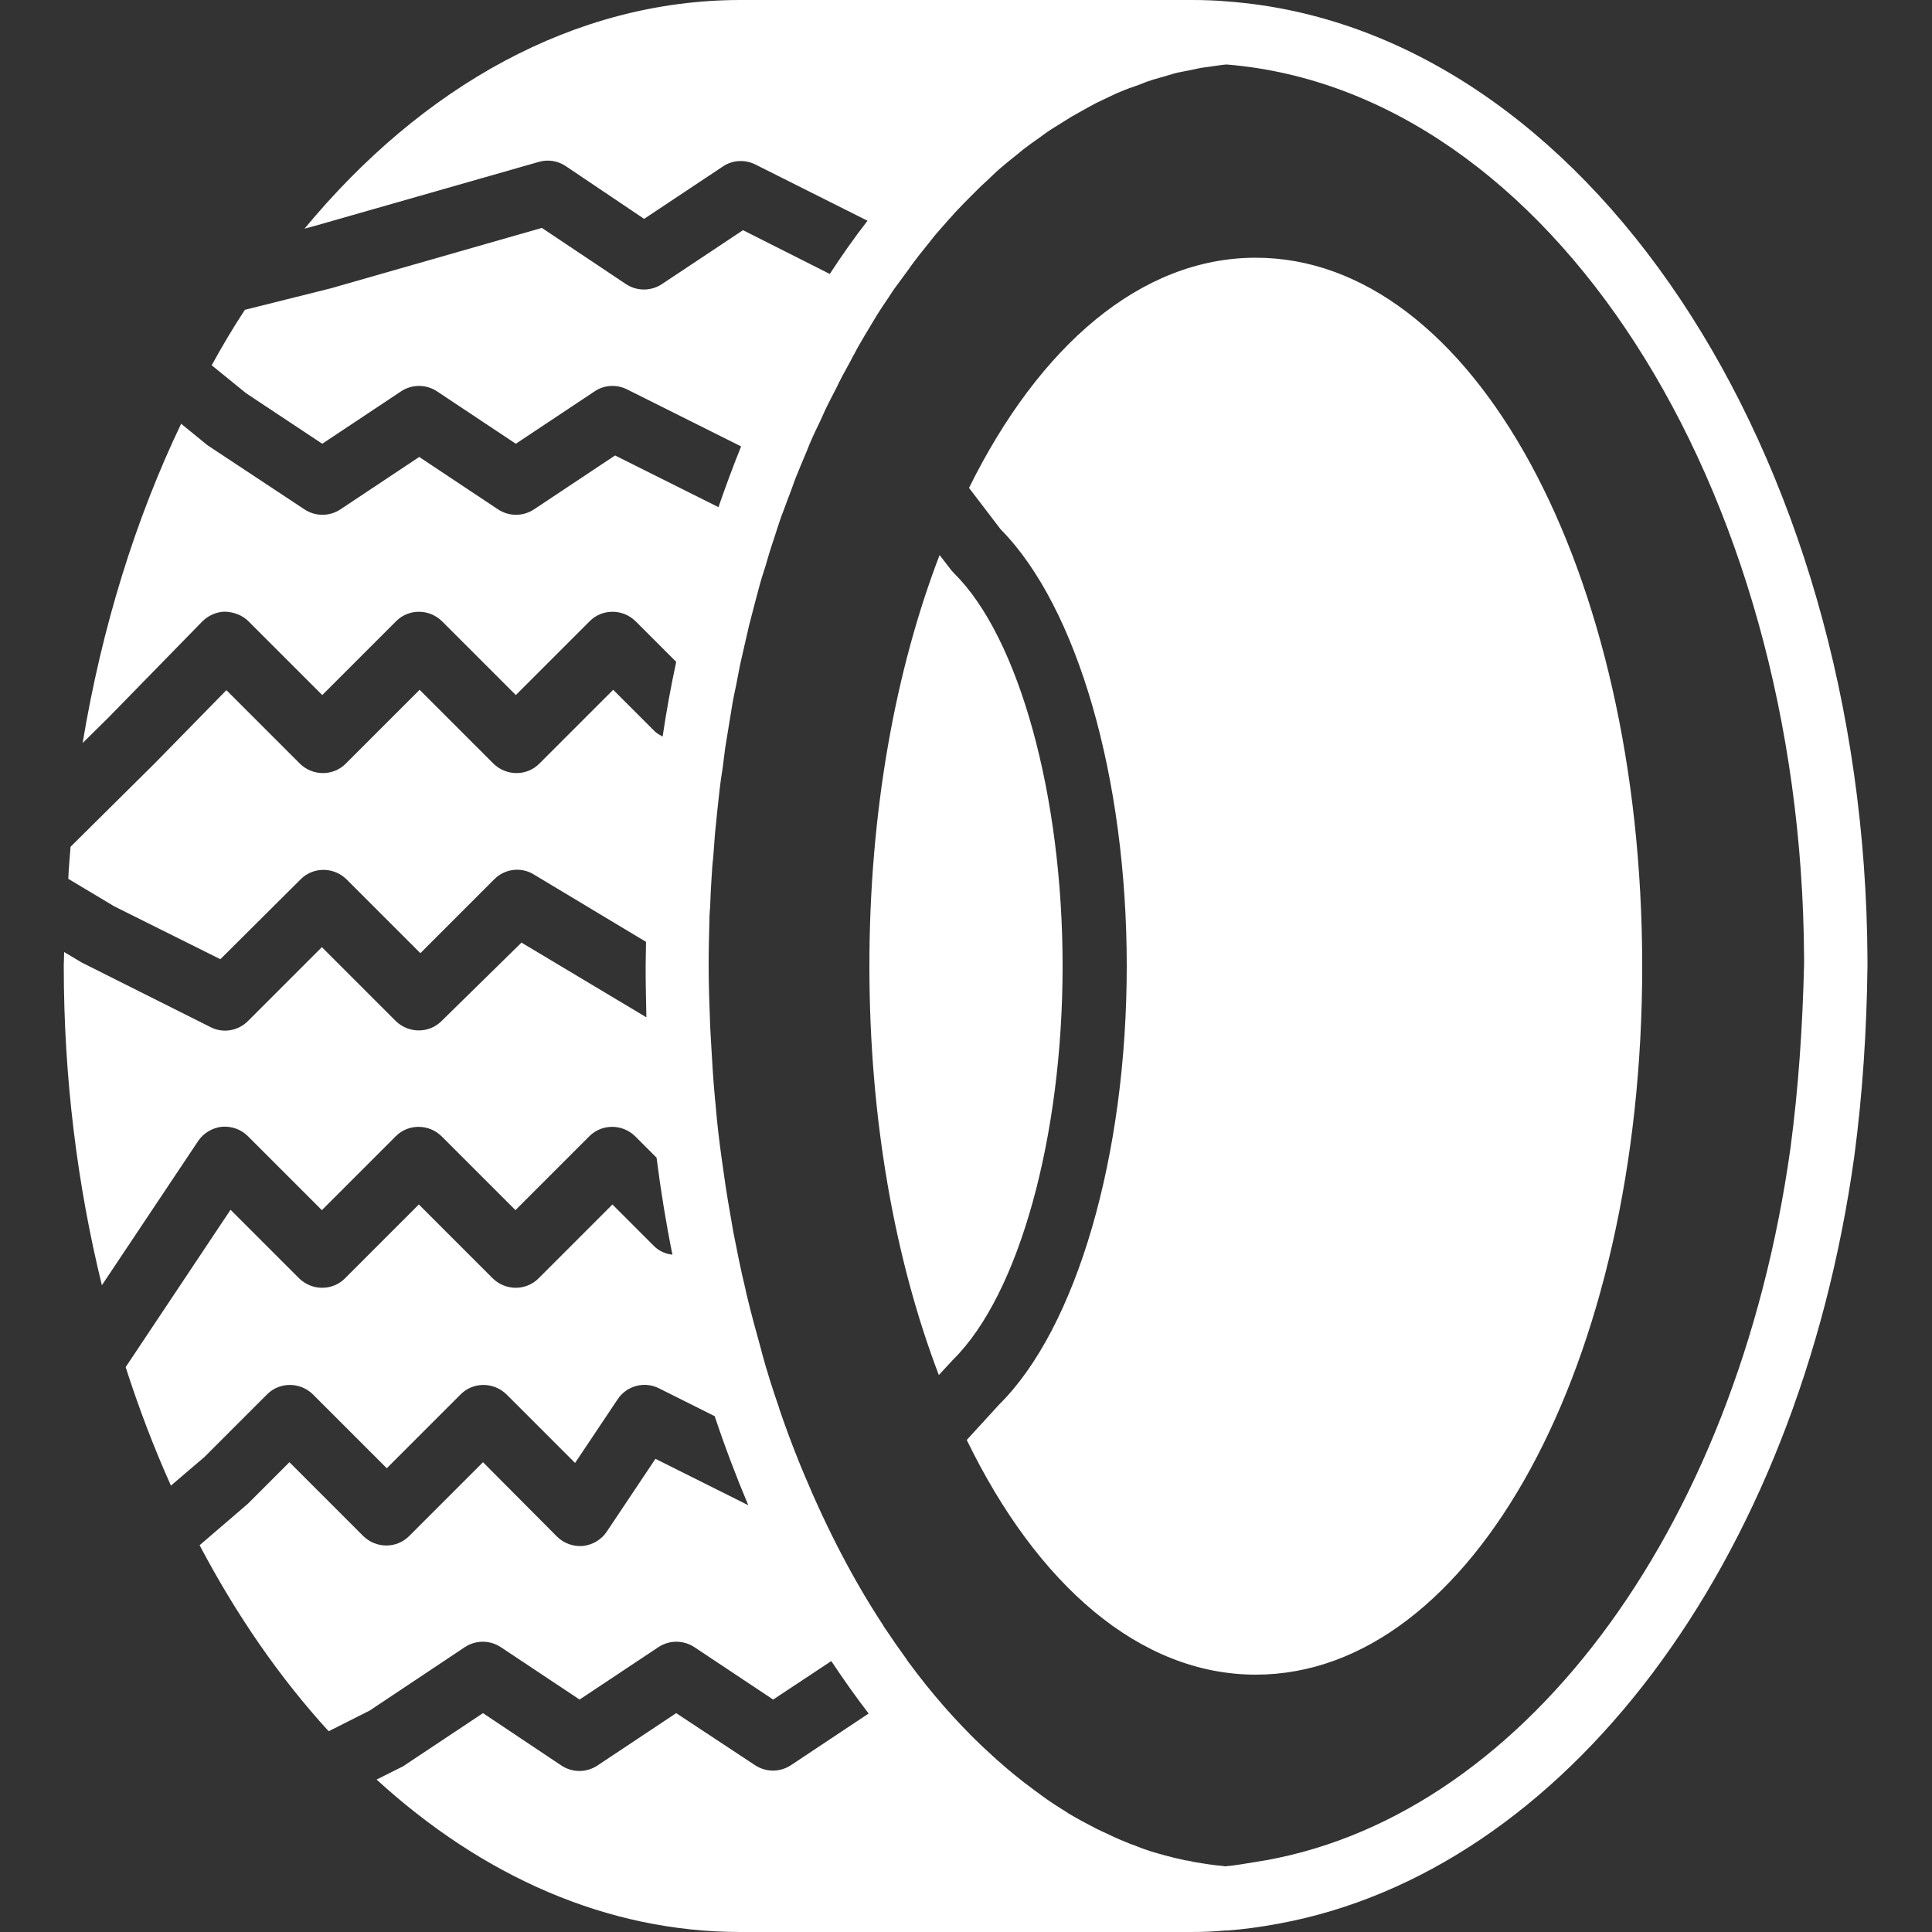 <?xml version="1.0" encoding="utf-8"?>
<!-- Generator: Adobe Illustrator 21.0.0, SVG Export Plug-In . SVG Version: 6.00 Build 0)  -->
<svg version="1.1" xmlns="http://www.w3.org/2000/svg" xmlns:xlink="http://www.w3.org/1999/xlink" x="0px" y="0px"
	 viewBox="0 0 512 512" style="enable-background:new 0 0 512 512;" xml:space="preserve">
<rect x="0" y="0" width="512" height="512" fill="#333333" stroke="none"/>
<style type="text/css">
	.st0{fill:#FFFFFF;}
</style>
<g>
	<g>
		<g>
			<path class="st0" d="M494.9,254.4c-0.6-135.2-75-246.8-169.4-254l0,0C322.3,0.1,319,0,315.7,0H196.3c-44,0-84.4,22.9-115.6,60.6
				l2.6-0.7l59.5-17c2.4-0.7,5-0.3,7.1,1.1L170.7,58l20.9-13.9c2.5-1.7,5.8-1.9,8.6-0.5l29.7,14.9c-3.5,4.5-6.8,9.2-10,14.1
				L196.9,61l-21.5,14.3c-2.9,1.9-6.6,1.9-9.5,0l-22.3-14.9l-55.9,16l-22.8,5.7c-3.1,4.7-6,9.6-8.8,14.7l9.1,7.4l20.2,13.4
				l20.9-13.9c2.9-1.9,6.6-1.9,9.5,0l20.9,13.9l20.9-13.9c2.5-1.7,5.8-1.9,8.6-0.5l30.2,15.1c-2.1,5.2-4.1,10.6-6,16.1l-27.4-13.7
				l-21.5,14.3c-2.9,1.9-6.6,1.9-9.5,0l-20.9-13.9l-20.9,13.9c-2.9,1.9-6.6,1.9-9.5,0L55,118l-7-5.7c-12.1,25.3-21,53.9-26.1,84.6
				l6.8-6.7l24.9-25.5c1.6-1.6,3.8-2.6,6.1-2.6c2.2,0.1,4.5,0.9,6.1,2.5l19.6,19.6l19.6-19.6c3.3-3.3,8.7-3.3,12.1,0l19.6,19.6
				l19.6-19.6c3.3-3.3,8.7-3.3,12.1,0l10.8,10.8c-1.4,6.5-2.6,13.1-3.6,19.8c-0.7-0.4-1.5-0.8-2.1-1.4l-11-11l-19.6,19.6
				c-3.3,3.3-8.7,3.3-12.1,0l-19.6-19.6l-19.6,19.6c-3.3,3.3-8.7,3.3-12.1,0l-19.5-19.5l-19,19.4l-22.3,22.1
				c-0.2,2.8-0.5,5.6-0.6,8.5l12.2,7.3l28.1,14l21.3-21.2c3.3-3.3,8.7-3.3,12.1,0l19.6,19.6l19.6-19.6c2.8-2.8,7.1-3.3,10.4-1.3
				l29.8,17.9c0,2.2-0.1,4.3-0.1,6.5c0,4.5,0.1,9,0.2,13.5l-33.1-19.8L117,270.6c-3.3,3.3-8.7,3.3-12.1,0L85.3,251l-19.6,19.6
				c-2.6,2.6-6.6,3.3-9.9,1.6l-34.1-17.1l-4.7-2.8c0,1.2-0.1,2.5-0.1,3.7c0,29.7,3.6,58.1,10.1,84.6l25.5-38.2
				c1.4-2.1,3.7-3.5,6.3-3.8c2.6-0.2,5.1,0.7,6.9,2.5l19.6,19.6l19.6-19.6c3.3-3.3,8.7-3.3,12.1,0l19.6,19.6l19.6-19.6
				c3.3-3.3,8.7-3.3,12.1,0l5.7,5.7c1.1,8.7,2.5,17.3,4.2,25.7c-1.8-0.2-3.5-0.9-4.9-2.3l-11-11l-19.6,19.6c-3.3,3.3-8.7,3.3-12.1,0
				l-19.6-19.6l-19.6,19.6c-3.3,3.3-8.7,3.3-12.1,0l-18.2-18.2l-27.8,41.7c3.5,10.9,7.5,21.4,12,31.4l8.9-7.6l16.6-16.6
				c3.3-3.3,8.7-3.3,12.1,0l19.6,19.6l19.6-19.6c3.3-3.3,8.7-3.3,12.1,0l18.2,18.2l11.3-16.9c2.4-3.6,7.1-4.8,10.9-2.9l14.8,7.4
				c2.7,8.1,5.7,16,8.9,23.6l-24.6-12.3l-12.9,19.3c-1.4,2.1-3.7,3.5-6.3,3.8c-2.6,0.2-5.1-0.7-6.9-2.5L128,387.5l-19.6,19.6
				c-3.3,3.3-8.7,3.3-12.1,0l-19.6-19.6l-11,11l-12.8,11c9.8,18.6,21.3,35.2,34.2,49.3l10.9-5.5l25.2-16.8c2.9-1.9,6.6-1.9,9.5,0
				l20.9,13.9l20.9-13.9c2.9-1.9,6.6-1.9,9.5,0l20.9,13.9l15.4-10.2c3.2,4.8,6.5,9.5,9.9,13.9l-20.6,13.7c-2.9,1.9-6.6,1.9-9.5,0
				L179.2,454l-20.9,13.9c-2.9,1.9-6.6,1.9-9.5,0L128,454l-20.9,13.9c-0.3,0.2-0.6,0.4-0.9,0.5l-6.4,3.2
				c27.9,25.5,60.9,40.4,96.4,40.4h119.5c2.9,0,5.9-0.1,9-0.4h0c0.2,0,0.4,0,0.6,0c4.2-0.3,8.6-0.9,13.5-1.8
				c75.7-13.9,137.5-95,152.6-203.3c2.2-16.5,3.3-33.5,3.5-50.5C494.9,256,494.9,254.4,494.9,254.4z M474.5,304.2
				c-14.3,102.5-72.1,178.7-142.1,189.3c-2.6,0.4-5.2,0.9-7.8,1.1c-0.2,0-0.4-0.1-0.5-0.1c-2.5-0.2-5-0.6-7.4-1
				c-0.9-0.2-1.7-0.4-2.6-0.5c-1.8-0.4-3.6-0.8-5.4-1.3c-0.9-0.3-1.9-0.5-2.8-0.8c-1.7-0.5-3.4-1.1-5.1-1.8c-0.9-0.3-1.7-0.6-2.6-1
				c-2-0.8-3.9-1.7-5.8-2.6c-0.6-0.3-1.1-0.5-1.7-0.8c-2.5-1.3-5-2.6-7.5-4.1c-0.3-0.2-0.6-0.4-0.9-0.6c-2.1-1.3-4.3-2.7-6.3-4.2
				c-0.6-0.4-1.2-0.9-1.9-1.4c-1.8-1.3-3.6-2.7-5.3-4.1c-0.6-0.5-1.2-1-1.8-1.5c-1.9-1.6-3.7-3.2-5.5-4.9c-0.4-0.4-0.9-0.8-1.3-1.2
				c-6.9-6.6-13.4-14-19.5-22.3c-0.2-0.3-0.4-0.6-0.6-0.9c-1.9-2.6-3.7-5.2-5.5-7.9c-0.2-0.3-0.4-0.5-0.5-0.8
				c-7.9-12-14.9-25.5-21-40.1c-0.4-1-0.8-1.9-1.2-2.9c-1.9-4.7-3.7-9.5-5.4-14.5c0,0,0-0.1,0-0.1c-1.7-4.9-3.3-9.9-4.7-15.1
				c0,0,0-0.1,0-0.1c-1.4-5-2.8-10.1-4-15.2c-0.1-0.5-0.2-0.9-0.3-1.4c-1.2-4.9-2.2-10-3.2-15.1c0-0.2-0.1-0.4-0.1-0.6
				c-0.9-5.1-1.8-10.3-2.5-15.5c-0.1-0.9-0.3-1.9-0.4-2.8c-0.7-5-1.3-10-1.7-15.1c0-0.3-0.1-0.6-0.1-0.9c-0.5-5.2-0.8-10.5-1.1-15.8
				c-0.1-1.2-0.1-2.5-0.2-3.7c-0.2-5.4-0.4-10.7-0.4-16.2c0-4,0.1-7.9,0.2-11.8c0-1.3,0.1-2.5,0.2-3.7c0.1-2.7,0.2-5.3,0.4-8
				c0.1-1.6,0.2-3.3,0.4-4.9c0.2-2.2,0.3-4.4,0.5-6.6c0.2-2,0.4-3.9,0.6-5.9c0.2-1.8,0.4-3.7,0.6-5.5c0.2-1.9,0.5-3.8,0.8-5.7
				c0.2-1.8,0.5-3.7,0.7-5.5c0.3-1.9,0.6-3.7,0.9-5.5c0.3-1.8,0.6-3.7,0.9-5.5c0.3-1.9,0.7-3.7,1.1-5.6c0.3-1.7,0.7-3.5,1-5.2
				c0.4-1.9,0.9-3.8,1.3-5.7c0.4-1.6,0.7-3.2,1.1-4.8c0.5-1.9,1-3.9,1.5-5.8c0.4-1.5,0.8-3,1.2-4.5c0.5-1.9,1.1-3.8,1.7-5.6
				c0.4-1.5,0.9-3,1.3-4.4c0.6-1.8,1.2-3.6,1.8-5.5c0.5-1.4,0.9-2.9,1.5-4.3c0.7-1.9,1.4-3.8,2.1-5.6c0.5-1.3,0.9-2.6,1.4-3.8
				c0.8-2,1.6-3.9,2.4-5.8c0.5-1.1,0.9-2.3,1.4-3.4c0.8-1.9,1.7-3.7,2.6-5.6c0.5-1.1,1-2.2,1.5-3.3c0.9-1.8,1.8-3.6,2.7-5.3
				c0.5-1.1,1.1-2.2,1.6-3.2c0.9-1.7,1.9-3.4,2.8-5.2c0.6-1,1.1-2.1,1.7-3.1c1-1.7,1.9-3.3,2.9-4.9c0.6-1,1.2-2,1.8-3
				c1-1.6,2-3.1,3.1-4.7c0.6-0.9,1.2-1.9,1.9-2.8c1.1-1.5,2.2-3,3.3-4.5c0.6-0.9,1.3-1.8,1.9-2.6c1.1-1.5,2.3-2.9,3.4-4.3
				c0.6-0.8,1.3-1.6,1.9-2.4c1.2-1.4,2.4-2.7,3.6-4.1c0.7-0.7,1.3-1.5,2-2.2c1.2-1.3,2.4-2.5,3.7-3.8c0.7-0.7,1.4-1.4,2.1-2.1
				c1.2-1.2,2.5-2.3,3.7-3.5c0.7-0.7,1.5-1.4,2.2-2c1.3-1.1,2.6-2.2,3.9-3.2c0.7-0.6,1.5-1.2,2.2-1.8c1.3-1,2.7-2,4-2.9
				c0.7-0.5,1.5-1.1,2.2-1.6c1.3-0.9,2.7-1.7,4.1-2.6c0.8-0.5,1.6-1,2.4-1.5c1.4-0.8,2.7-1.5,4.1-2.3c0.8-0.4,1.6-0.9,2.4-1.3
				c1.4-0.7,2.8-1.3,4.2-2c0.8-0.4,1.7-0.8,2.5-1.1c1.4-0.6,2.8-1.1,4.3-1.6c0.9-0.3,1.7-0.7,2.6-1c1.4-0.5,2.9-0.9,4.3-1.3
				c0.9-0.3,1.8-0.5,2.7-0.8c1.4-0.4,2.9-0.6,4.3-0.9c0.9-0.2,1.9-0.4,2.8-0.6c1.4-0.2,2.9-0.4,4.3-0.6c0.9-0.1,1.8-0.3,2.7-0.3
				c85.2,7.1,152.3,111,152.9,236.9l0,1.6C477.7,272.2,476.6,288.4,474.5,304.2z"/>
			<path class="st0" d="M252.9,152c-0.3-0.3-0.5-0.6-0.8-0.9l-3.1-4c-11.7,30.5-18.6,68-18.6,108.9c0,40.7,6.8,78,18.4,108.4
				l3.8-4.1c17.5-17.3,29-59.1,29-104.3C281.6,210.7,270,168.9,252.9,152z"/>
			<path class="st0" d="M332.8,68.3c-30.5,0-57.4,23.4-76,61l8.4,11c20.3,20.5,33.4,65.8,33.4,115.7c0,50.3-13.3,95.9-33.8,116.2
				l-8.6,9.4c18.6,38.3,45.8,62.2,76.6,62.2c57.4,0,102.4-82.5,102.4-187.7S390.2,68.3,332.8,68.3z"/>
		</g>
	</g>
</g>
</svg>
